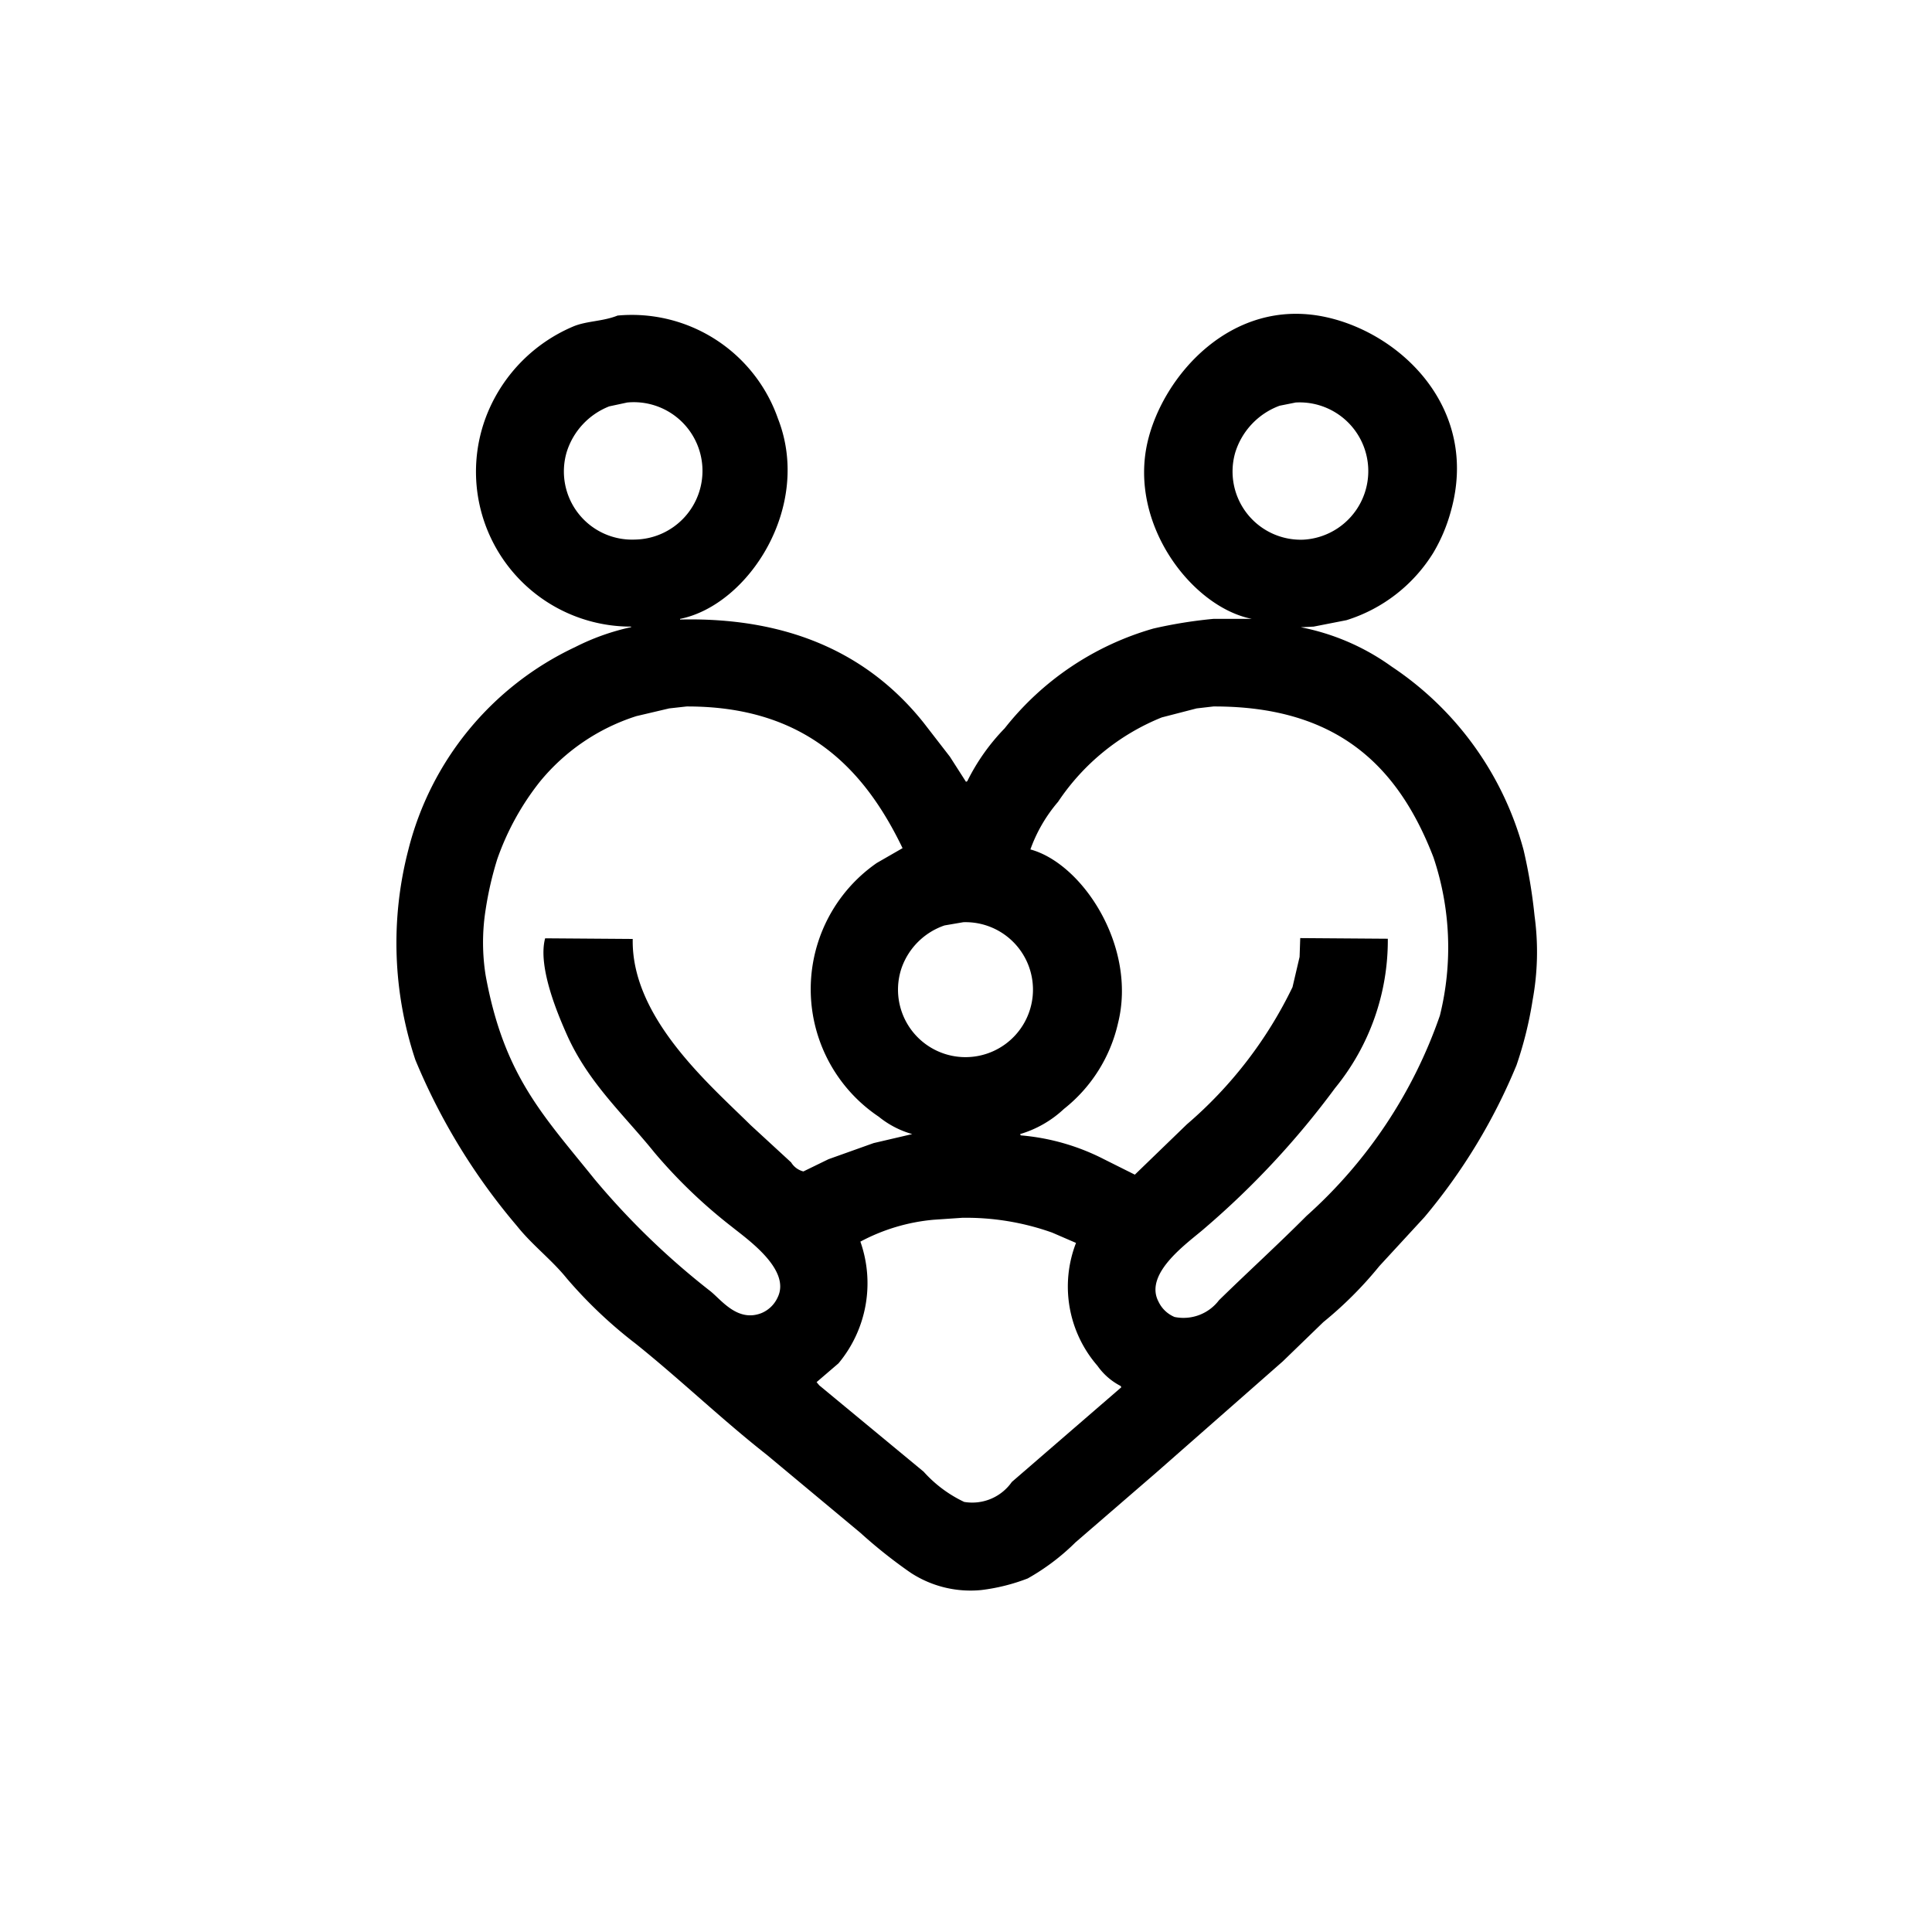 <svg xmlns="http://www.w3.org/2000/svg" width="72" height="72" viewBox="0 0 72 72">
  <defs>
    <style>
      .cls-1 {
        fill-rule: evenodd;
      }
    </style>
  </defs>
  <path id="heart" class="cls-1" d="M23.016,11.76a5.768,5.768,0,0,1,5.976,3.84c1.288,3.281-1.1,6.952-3.648,7.464v0.024c4.31-.1,7.174,1.465,9.072,3.84L35.4,28.2,36,29.136l0.048-.024a7.743,7.743,0,0,1,1.392-1.968,10.859,10.859,0,0,1,5.544-3.72,17.166,17.166,0,0,1,2.232-.36h1.44c-2.221-.433-4.607-3.519-3.888-6.6,0.573-2.457,3.123-5.384,6.6-4.656,2.836,0.593,5.78,3.415,4.7,7.248a6.2,6.2,0,0,1-.648,1.536,5.852,5.852,0,0,1-3.24,2.52l-1.224.24-0.48.024a8.6,8.6,0,0,1,3.384,1.464,11.938,11.938,0,0,1,4.92,6.84,19.364,19.364,0,0,1,.408,2.448,9.912,9.912,0,0,1-.072,3.144,14.226,14.226,0,0,1-.6,2.424,21.577,21.577,0,0,1-3.432,5.664l-1.68,1.824a14.37,14.37,0,0,1-2.088,2.088l-1.512,1.464L43.08,54.888l-3,2.592A8.329,8.329,0,0,1,38.3,58.824a7.188,7.188,0,0,1-1.728.432,4.074,4.074,0,0,1-2.64-.648,18.554,18.554,0,0,1-1.872-1.488l-3.48-2.9c-1.688-1.326-3.234-2.818-4.9-4.152A16.962,16.962,0,0,1,21.12,47.64c-0.555-.689-1.293-1.246-1.848-1.944A23.305,23.305,0,0,1,15.48,39.5a13.8,13.8,0,0,1-.264-7.824,11.417,11.417,0,0,1,6.216-7.56,8.634,8.634,0,0,1,2.088-.744V23.352a5.773,5.773,0,0,1-5.328-8.016,5.971,5.971,0,0,1,3.168-3.168C21.86,11.957,22.461,11.983,23.016,11.76ZM23.376,15l-0.672.144a2.692,2.692,0,0,0-1.584,1.7,2.541,2.541,0,0,0,2.544,3.264A2.56,2.56,0,1,0,23.376,15Zm24.912,0-0.6.12a2.712,2.712,0,0,0-1.656,1.752,2.542,2.542,0,0,0,2.544,3.24A2.56,2.56,0,1,0,48.288,15Zm-22.7,11.328-0.648.072-1.224.288a7.644,7.644,0,0,0-3.6,2.448,9.912,9.912,0,0,0-1.584,2.88,12.694,12.694,0,0,0-.432,1.872,7.791,7.791,0,0,0,0,2.472c0.684,3.731,2.134,5.194,4.056,7.584a28.312,28.312,0,0,0,4.32,4.176c0.411,0.329,1.012,1.162,1.9.816a1.145,1.145,0,0,0,.6-0.576c0.523-1.042-1.141-2.187-1.7-2.64a19.1,19.1,0,0,1-2.88-2.76c-1.156-1.436-2.487-2.617-3.288-4.44-0.293-.666-1.082-2.481-0.792-3.552l3.264,0.024c-0.061,2.932,2.866,5.426,4.392,6.936l1.512,1.392a0.745,0.745,0,0,0,.456.336l0.936-.456,1.68-.6,1.44-.336a3.471,3.471,0,0,1-1.248-.648,5.723,5.723,0,0,1-.072-9.456l0.96-.552C32.211,28.647,30,26.314,25.584,26.328Zm19.632,0-0.624.072-1.3.336a8.442,8.442,0,0,0-3.864,3.144A5.643,5.643,0,0,0,38.4,31.656c1.949,0.528,3.98,3.633,3.264,6.48a5.67,5.67,0,0,1-2.016,3.192,4.073,4.073,0,0,1-1.632.936l0.024,0.048a8.314,8.314,0,0,1,3.1.888l1.152,0.576L44.232,41.9a15.752,15.752,0,0,0,3.936-5.112l0.264-1.128,0.024-.7,3.264,0.024a8.7,8.7,0,0,1-1.968,5.568A31.417,31.417,0,0,1,44.9,45.768c-0.574.509-2.288,1.664-1.728,2.736a1.155,1.155,0,0,0,.6.576,1.661,1.661,0,0,0,1.656-.624c1.081-1.058,2.2-2.075,3.264-3.144a17.828,17.828,0,0,0,4.968-7.464,10.537,10.537,0,0,0-.24-5.9C52.127,28.6,49.88,26.313,45.216,26.328ZM35.9,34.368l-0.7.12A2.58,2.58,0,0,0,33.6,36.072,2.515,2.515,0,1,0,35.9,34.368ZM35.856,45.384l-1.056.072a7.135,7.135,0,0,0-2.736.816,4.662,4.662,0,0,1-.816,4.536l-0.816.7,0.1,0.12,3.888,3.216a4.757,4.757,0,0,0,1.512,1.128,1.8,1.8,0,0,0,1.776-.744l4.08-3.528-0.024-.048A2.39,2.39,0,0,1,40.9,50.9,4.5,4.5,0,0,1,40.1,46.32l-0.888-.384A9.561,9.561,0,0,0,35.856,45.384Z"/>
</svg>
